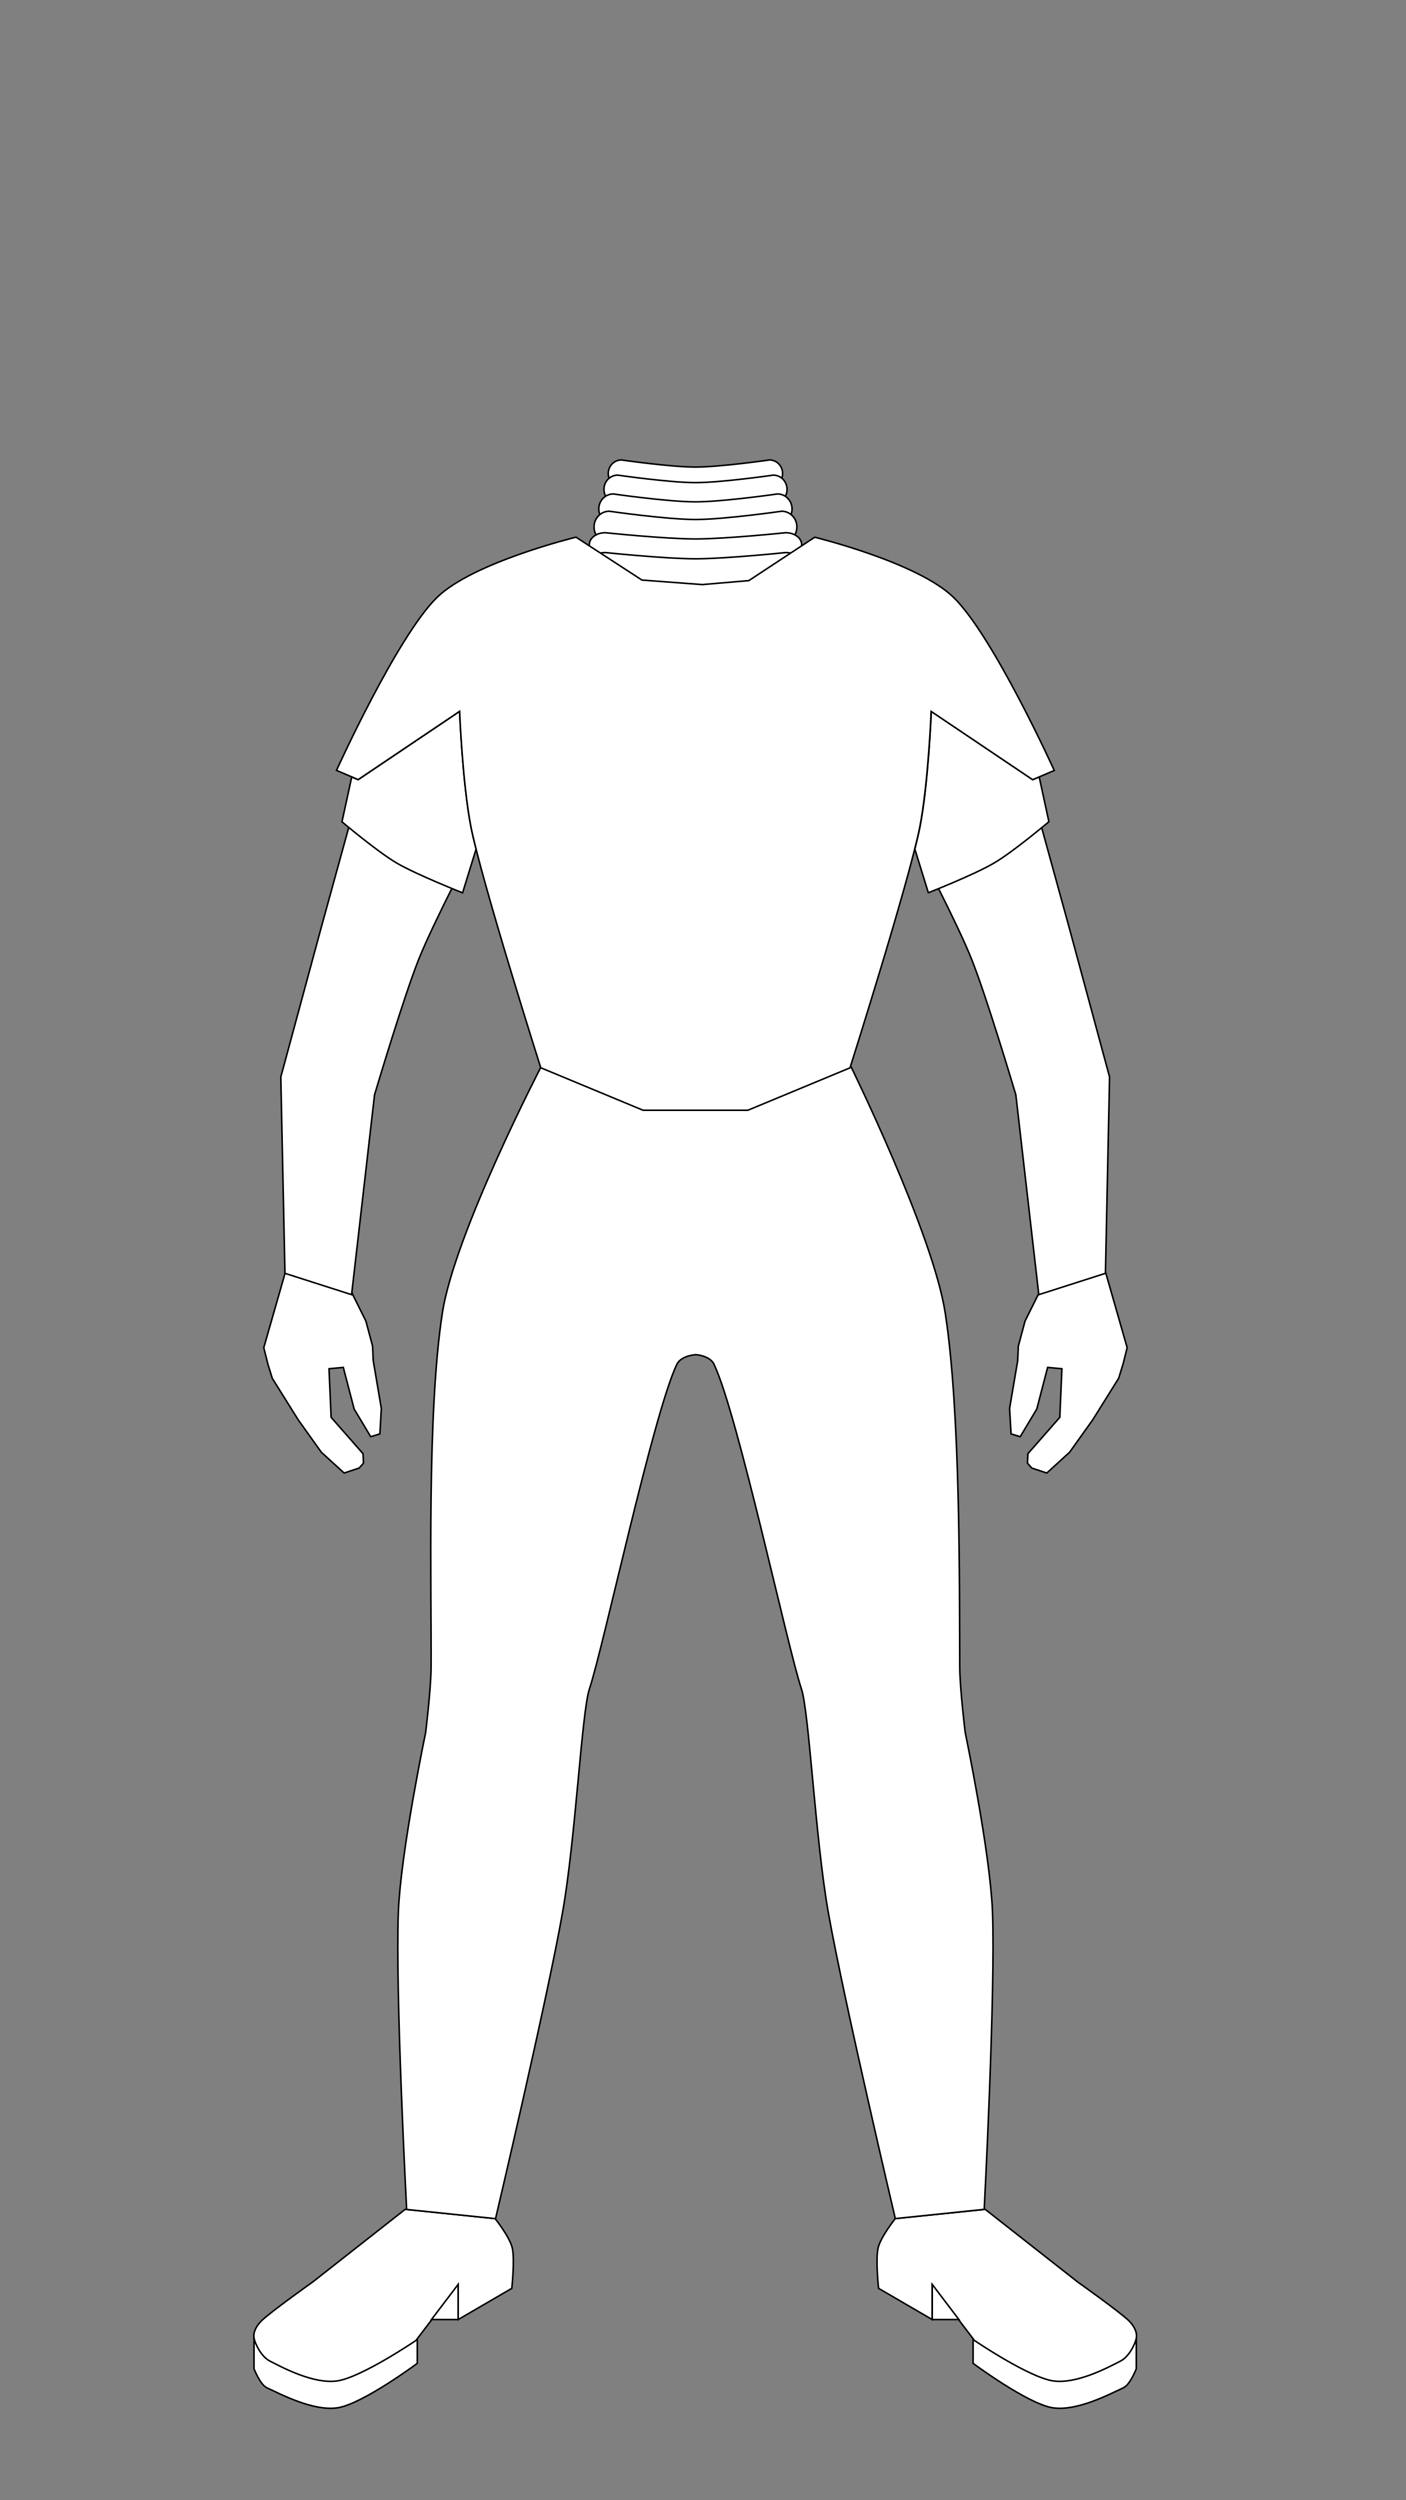 <?xml version="1.0" encoding="UTF-8" standalone="no"?>
<!DOCTYPE svg PUBLIC "-//W3C//DTD SVG 1.1//EN" "http://www.w3.org/Graphics/SVG/1.1/DTD/svg11.dtd">
<svg id="Female-Body" width="100%" height="100%" viewBox="0 0 1800 3200" version="1.1" xmlns="http://www.w3.org/2000/svg" style="stroke:black;fill:white;stroke-width:2px;">
	<rect x="0" y="0" width="1800" height="3200" fill="#808080" stroke="none"/>
	<style>
		.option {
			visibility: hidden;
		}
	</style>
	<g id="Back">
		<g id="Cape" transform="matrix(1,0,0,1,-345.148,0)">
			<g id="Full-Cape_Option" transform="matrix(4.167,0,0,4.167,-106.797,-2.27374e-13)" class="option">
				<path d="M282.382,188.133C252.498,199.416 219.224,253.787 215.107,295.138C212.51,321.231 199.786,347.741 200.978,373.719C202.186,400.062 188.897,427.382 187.92,453.706C187.04,477.422 180.043,488.257 175.981,511.709C169.904,546.803 163.185,569.926 157.733,605.049C153.4,632.967 140.299,656.04 134.145,664.751C133.582,665.547 172.258,664.613 180.066,663.35C205.284,659.269 224.613,658.09 249.639,664.229C276.827,670.898 303.539,674.986 331.343,668.837C358.129,662.913 383.311,648.755 410.783,646.225C432.127,644.259 452.952,651.144 473.474,655.924C478.676,657.136 485.884,660.234 491.268,659.892C491.404,659.884 489.545,647.386 489.273,646.04C486.62,632.918 480.568,620.393 473.47,609.161C455.416,580.592 461.642,549.247 458.342,515.481C455.143,482.746 458.488,449.941 452.986,417.265C448.119,388.362 431.018,361.468 426.736,332.303C421.711,298.087 410.04,261.437 399.709,228.191C387.039,187.419 312.266,176.85 282.382,188.133Z" style="stroke-width:0.96px;"/>
			</g>
			<g id="Shoulder-Cape_Option" transform="matrix(0.871,0,0,1.053,77.868,13.075)" class="option">
				<path d="M1552.7,783.806C1536.45,746.35 1522.52,708.924 1522.52,708.924C1528.19,698.577 1571.95,698.914 1584.23,699.549C1612.85,701.028 1653.09,711.751 1670.56,729.276C1680.53,739.27 1700.88,739.819 1707.64,751.967C1708.17,752.916 1714.34,763.088 1713.75,763.539C1713.67,763.599 1717.21,784.138 1721.36,808.087C1750.4,827.225 1776.49,852.445 1794.03,881.876C1838.26,956.076 1882.39,1039.73 1916.55,1119.39C1945.68,1187.3 1994.99,1253.64 2025.12,1320.56C2059.17,1396.22 2075.4,1449.28 2104.84,1526.43C2135.2,1606.03 2172.7,1677.06 2229.28,1735.43C2251.53,1758.38 2288.19,1777.74 2302.77,1807.86C2304.26,1810.95 2316.79,1840.04 2316.52,1840.14C2305.86,1844.13 2289.09,1840.88 2277.71,1841.02C2232.81,1841.54 2138.94,1798.1 2097.11,1815.4C2043.26,1837.66 2049.08,1925.72 1999,1955.77C1947.02,1986.97 1858.82,1909.99 1799.1,1909.88C1744.13,1909.77 1757.38,2030.24 1709.18,2054.92C1694.26,2062.56 1596.3,2064.12 1596.88,2061.87C1603.23,2037.21 1613.58,1973.8 1602.77,1903.84C1589.18,1815.83 1586.57,1756.05 1574.26,1667.74C1566.04,1608.72 1572.61,1578.45 1557.76,1520.67C1541.28,1456.53 1549.02,1382.75 1528.1,1319.86C1507.47,1257.83 1514.64,1186.34 1501.6,1121.81C1480.94,1019.54 1498.72,829.766 1551.31,784.951C1551.77,784.562 1552.23,784.181 1552.7,783.806Z" style="stroke-width:4.14px;"/>
			</g>
			<g id="No-Cape_Option"></g>
		</g>
	</g>
	<g id="Flight-Suit" transform="translate(250,528)">
		<title>Flight Suit</title>
		<g id="Soft-Parts_F">
			<g id="Boots_F">
				<g>
					<path class="st0" d="M995.8,2465.6v31.2c0,0,69.5,51.6,101.5,56.8c31,5,73.1-17.3,91-25.6c8.6-4,16.4-24.3,16.4-24.3V2465
						c0,0-10.5,21-20,25.6c-18,8.7-88.1,26.8-88.1,26.8L995.8,2465.6z"/>
					<path class="st0" d="M1129.6,2392.6c0,0,52.6,37.3,65.2,49.3c5.8,5.5,11.5,14.3,10,22.5c-1.7,8.6-9.8,24-20,29.3
						c-17.7,9.2-56.7,29.7-86.3,25.6c-31.2-4.4-101-51.8-101-51.8l-54.1-71.1v44.3l-68.6-39.9c0,0-4.1-36.9-0.6-51.8
						c3.4-14.3,22-37.5,22-37.5l115.1-11.8L1129.6,2392.6z"/>
					<path class="st0" d="M977.6,2440.7h-34.1v-44.9L977.6,2440.7z"/>
				</g>
				<g>
					<path class="st0" d="M284.2,2465.6v31.2c0,0-69.5,51.6-101.6,56.8c-31,5-73.1-17.3-91-25.6c-8.6-4-16.4-24.3-16.4-24.3V2465
						c0,0,10.5,21,20,25.6c18,8.7,88.1,26.8,88.1,26.8L284.2,2465.6z"/>
					<path class="st0" d="M150.4,2392.6c0,0-52.6,37.3-65.2,49.3c-5.8,5.5-11.5,14.3-10,22.5c1.7,8.6,9.8,24,20,29.3
						c17.7,9.2,56.7,29.7,86.3,25.6c31.2-4.4,101-51.8,101-51.8l54.1-71.1v44.3l68.6-39.9c0,0,4.1-36.9,0.6-51.8
						c-3.4-14.3-22-37.5-22-37.5l-115.1-11.8L150.4,2392.6z"/>
					<path class="st0" d="M302.4,2440.7h34.1v-44.9L302.4,2440.7z"/>
				</g>
			</g>
			<g id="Gloves_F">
				<path id="Glove-Left" class="st0" d="M1079.7,1127.8l-17.4,35l-8.6,32.1l-0.8,18.5l-10.4,61.3l1.9,32.5
					l11.7,3.6l21.2-35.4l13.9-53.3l18.3,1.7l-2.7,62.2l-40.9,46.6l-0.5,12.1l5.5,6.2l19.2,6.4l29.2-26.6l29.6-41.5l33.2-53.1l5.7-18.4
					l5.2-20.9l-32.1-112.1l-29.7,3.4l-46.3,12.9L1079.7,1127.8z"/>
				<path id="Glove-Right" class="st0" d="M201,1127.8l17.4,35l8.6,32.1l0.8,18.5l10.4,61.3l-1.9,32.5
					l-11.7,3.6l-21.2-35.4l-13.9-53.3l-18.3,1.7l2.7,62.2l40.9,46.6l0.5,12.1l-5.5,6.2l-19.2,6.4l-29.2-26.6l-29.6-41.5l-33.2-53.1
					l-5.7-18.4l-5.2-20.9l32.1-112.1l29.7,3.4l46.3,12.9L201,1127.8z"/>
			</g>
			<g id="Suit_F">
				<path class="st0" d="M161.3,658.9l53.1-193l124-83.5l19.4,169.3c0,0-53.6,102.2-72.1,149c-19,48.2-52,158.4-56.2,172.5L200.1,1129
					l-85.3-27.3l-5.3-251.3L161.3,658.9z"/>
				<path class="st0" d="M1118.7,658.9l-53.3-193.6l-123.1-82.9l-19.6,170.4c0,0,53.1,101.1,71.6,147.9c19,48.2,52,158.4,56.2,172.5
					l29.4,255.8l85.3-27.3l5.3-251.3L1118.7,658.9z"/>
				<path id="Pants" class="st0" d="M639.8,1205.9c-10.5,1-19.9,5.2-23.4,12.5c-30.6,64.7-93.6,360.6-111.8,415.2
					c-9.9,29.7-17.7,192-34.5,286.7c-20,113-85.7,391.3-85.7,391.3l-113.8-11.8c0,0-14.7-279.4-10.6-381.1
					c3.1-77.3,34.9-229.1,34.9-229.1s6.8-55.4,7-83.3c0.6-100.8-5.5-325,14.4-453.8C332,1050.6,443,836.8,443,836.8
					s124.3,48.9,197.4,48.9s198.4-49.9,198.4-49.9s105.6,214.8,121.3,316.6c19.9,128.7,18.1,353,18.6,453.8c0.2,27.9,7,83.3,7,83.3
					s31.8,151.8,34.9,229.1c4,101.7-10.6,381.1-10.6,381.1l-113.8,11.8c0,0-65.6-278.3-85.7-391.3c-16.8-94.7-24.6-257-34.5-286.7
					c-18.2-54.5-81.2-350.5-111.8-415.2c-3.5-7.5-13.2-11.7-23.9-12.6L639.8,1205.9z"/>
				<g id="Neck-padding">
					<path class="st0" d="M751.9,78c0-9.6-7.5-17.3-16.8-17.3c0,0-63.2,9.1-94.8,9.1c-31.6,0-94.8-9.1-94.8-9.1
						c-9.3,0-16.8,7.8-16.8,17.3c0,9.6,7.5,17.3,16.8,17.3c0,0,63.2,9.1,94.8,9.1c31.6,0,94.8-9.1,94.8-9.1
						C744.4,95.3,751.9,87.6,751.9,78z"/>
					<path class="st0" d="M757.6,98.3c0-10-7.9-18.2-17.6-18.2c0,0-66.4,9.6-99.6,9.6c-33.2,0-99.6-9.6-99.6-9.6
						c-9.7,0-17.6,8.1-17.6,18.2s7.9,18.2,17.6,18.2c0,0,66.4,9.6,99.6,9.6c33.2,0,99.6-9.6,99.6-9.6
						C749.7,116.4,757.6,108.3,757.6,98.3z"/>
					<path class="st0" d="M764,123.4c0-10.6-8.3-19.2-18.6-19.2c0,0-70,10.1-105.1,10.1c-35,0-105.1-10.1-105.1-10.1
						c-10.3,0-18.6,8.6-18.6,19.2c0,10.6,8.3,19.2,18.6,19.2c0,0,70,10.1,105.1,10.1c35,0,105.1-10.1,105.1-10.1
						C755.7,142.6,764,134,764,123.4z"/>
					<path class="st0" d="M770.2,146.4c0-11.1-8.7-20.1-19.5-20.1c0,0-73.5,10.6-110.3,10.6S530,126.3,530,126.3
						c-10.8,0-19.5,9-19.5,20.1c0,11.1,8.7,20.1,19.5,20.1c0,0,73.5,10.6,110.3,10.6s110.3-10.6,110.3-10.6
						C761.4,166.6,770.2,157.5,770.2,146.4z"/>
					<path class="st0" d="M776.3,169c0-8.4-9.2-15.2-20.4-15.2c0,0-77,8-115.5,8s-115.5-8-115.5-8c-11.3,0-20.4,6.8-20.4,15.2
						s9.2,15.2,20.4,15.2c0,0,77,8,115.5,8s115.5-8,115.5-8C767.2,184.2,776.3,177.4,776.3,169z"/>
					<path class="st0" d="M776.3,194.4c0-8.4-9.2-15.2-20.4-15.2c0,0-77,8-115.5,8s-115.5-8-115.5-8c-11.3,0-20.4,6.8-20.4,15.2
						c0,8.4,9.2,15.2,20.4,15.2c0,0,77,15.4,115.5,15.4s115.5-15.4,115.5-15.4C767.2,209.6,776.3,202.8,776.3,194.4z"/>
				</g>
			</g>
			<g id="Sleeves_F_Toggle">
				<path class="st0" d="M200.3,466.4l8.2,3.5l129.9-87.4c0,0,3.7,92.2,14.5,147.6c1.5,7.7,3.7,17.4,6.6,28.6l-17.3,56
					c0,0-58.7-23.1-84.5-38.2c-25-14.7-69.9-52.7-69.9-52.7L200.3,466.4z"/>
				<path class="st0" d="M921.2,558.7c2.8-11.2,5.1-21,6.6-28.6c10.8-55.4,14.5-147.6,14.5-147.6l129.9,87.4l8.2-3.5l12.4,57.3
					c0,0-44.9,38-69.9,52.7c-25.7,15.2-84.4,38.2-84.4,38.2L921.2,558.7z"/>
			</g>
			<path id="Vest_F" class="st0" d="M707.4,893H573.3l-131-54.4c0,0-75.8-238.9-89.4-308.6c-10.8-55.4-14.5-147.6-14.5-147.6
				l-129.9,87.4l-27.7-11.8c0,0,77.7-171.7,128.8-221.5c46.3-45,177.8-77,177.8-77l84.4,54.9l77.4,5.8l59.5-5.1l84.3-55.5
				c0,0,131.6,32,177.8,77c51.1,49.8,128.9,221.5,128.9,221.5l-27.7,11.8l-129.9-87.4c0,0-3.7,92.2-14.5,147.6
				c-13.6,69.7-89.4,308.6-89.4,308.6L707.4,893z"/>
		</g>
	</g>
	<g id="Lower-Body_F_Wrapper" transform="translate(289,1285)">
		<title>Lower Body</title>
		<g id="Ankles_Current">
			<g id="LeftAnkle_Current"></g>
			<g id="RightAnkle_Current"></g>
		</g>
		<g id="Shins_Current">
			<g id="LeftShin_Current"></g>
			<g id="RightShin_Current"></g>
		</g>
		<g id="Knees_Current">
			<g id="LeftKnee_Current"></g>
			<g id="RightKnee_Current"></g>
		</g>
		<g id="Thighs_Current">
			<g id="LeftThigh_Current"></g>
			<g id="RightThigh_Current"></g>
		</g>
		<g id="Groin_Current"></g>
		<g id="Waist_Current"></g>
	</g>
	<g id="Upper-Body_F_Wrapper" transform="translate(190,557)">
		<title>Upper Body</title>
		<g id="Biceps_Current">
			<g id="LeftBiceps_Current"></g>
			<g id="RightBiceps_Current"></g>
		</g>
		<g id="Shoulders_Current">
			<g id="LeftShoulder_Current"></g>
			<g id="RightShoulder_Current"></g>
		</g>
		<g id="Chest_Current"></g>
		<g id="Elbows_Current">
			<g id="LeftElbow_Current"></g>
			<g id="LeftElbow_Current"></g>
		</g>
		<g id="Gauntlets_Current">
			<g id="LeftGauntlets_Current"></g>
			<g id="RightGauntlets_Current"></g>
		</g>
	</g>
	<g id="Helmet_F_Wrapper" transform="translate(540,35)">
		<title>Helmet (Buy'ce)</title>
		<g id="Helmet_Current"></g>
	</g>
</svg>

